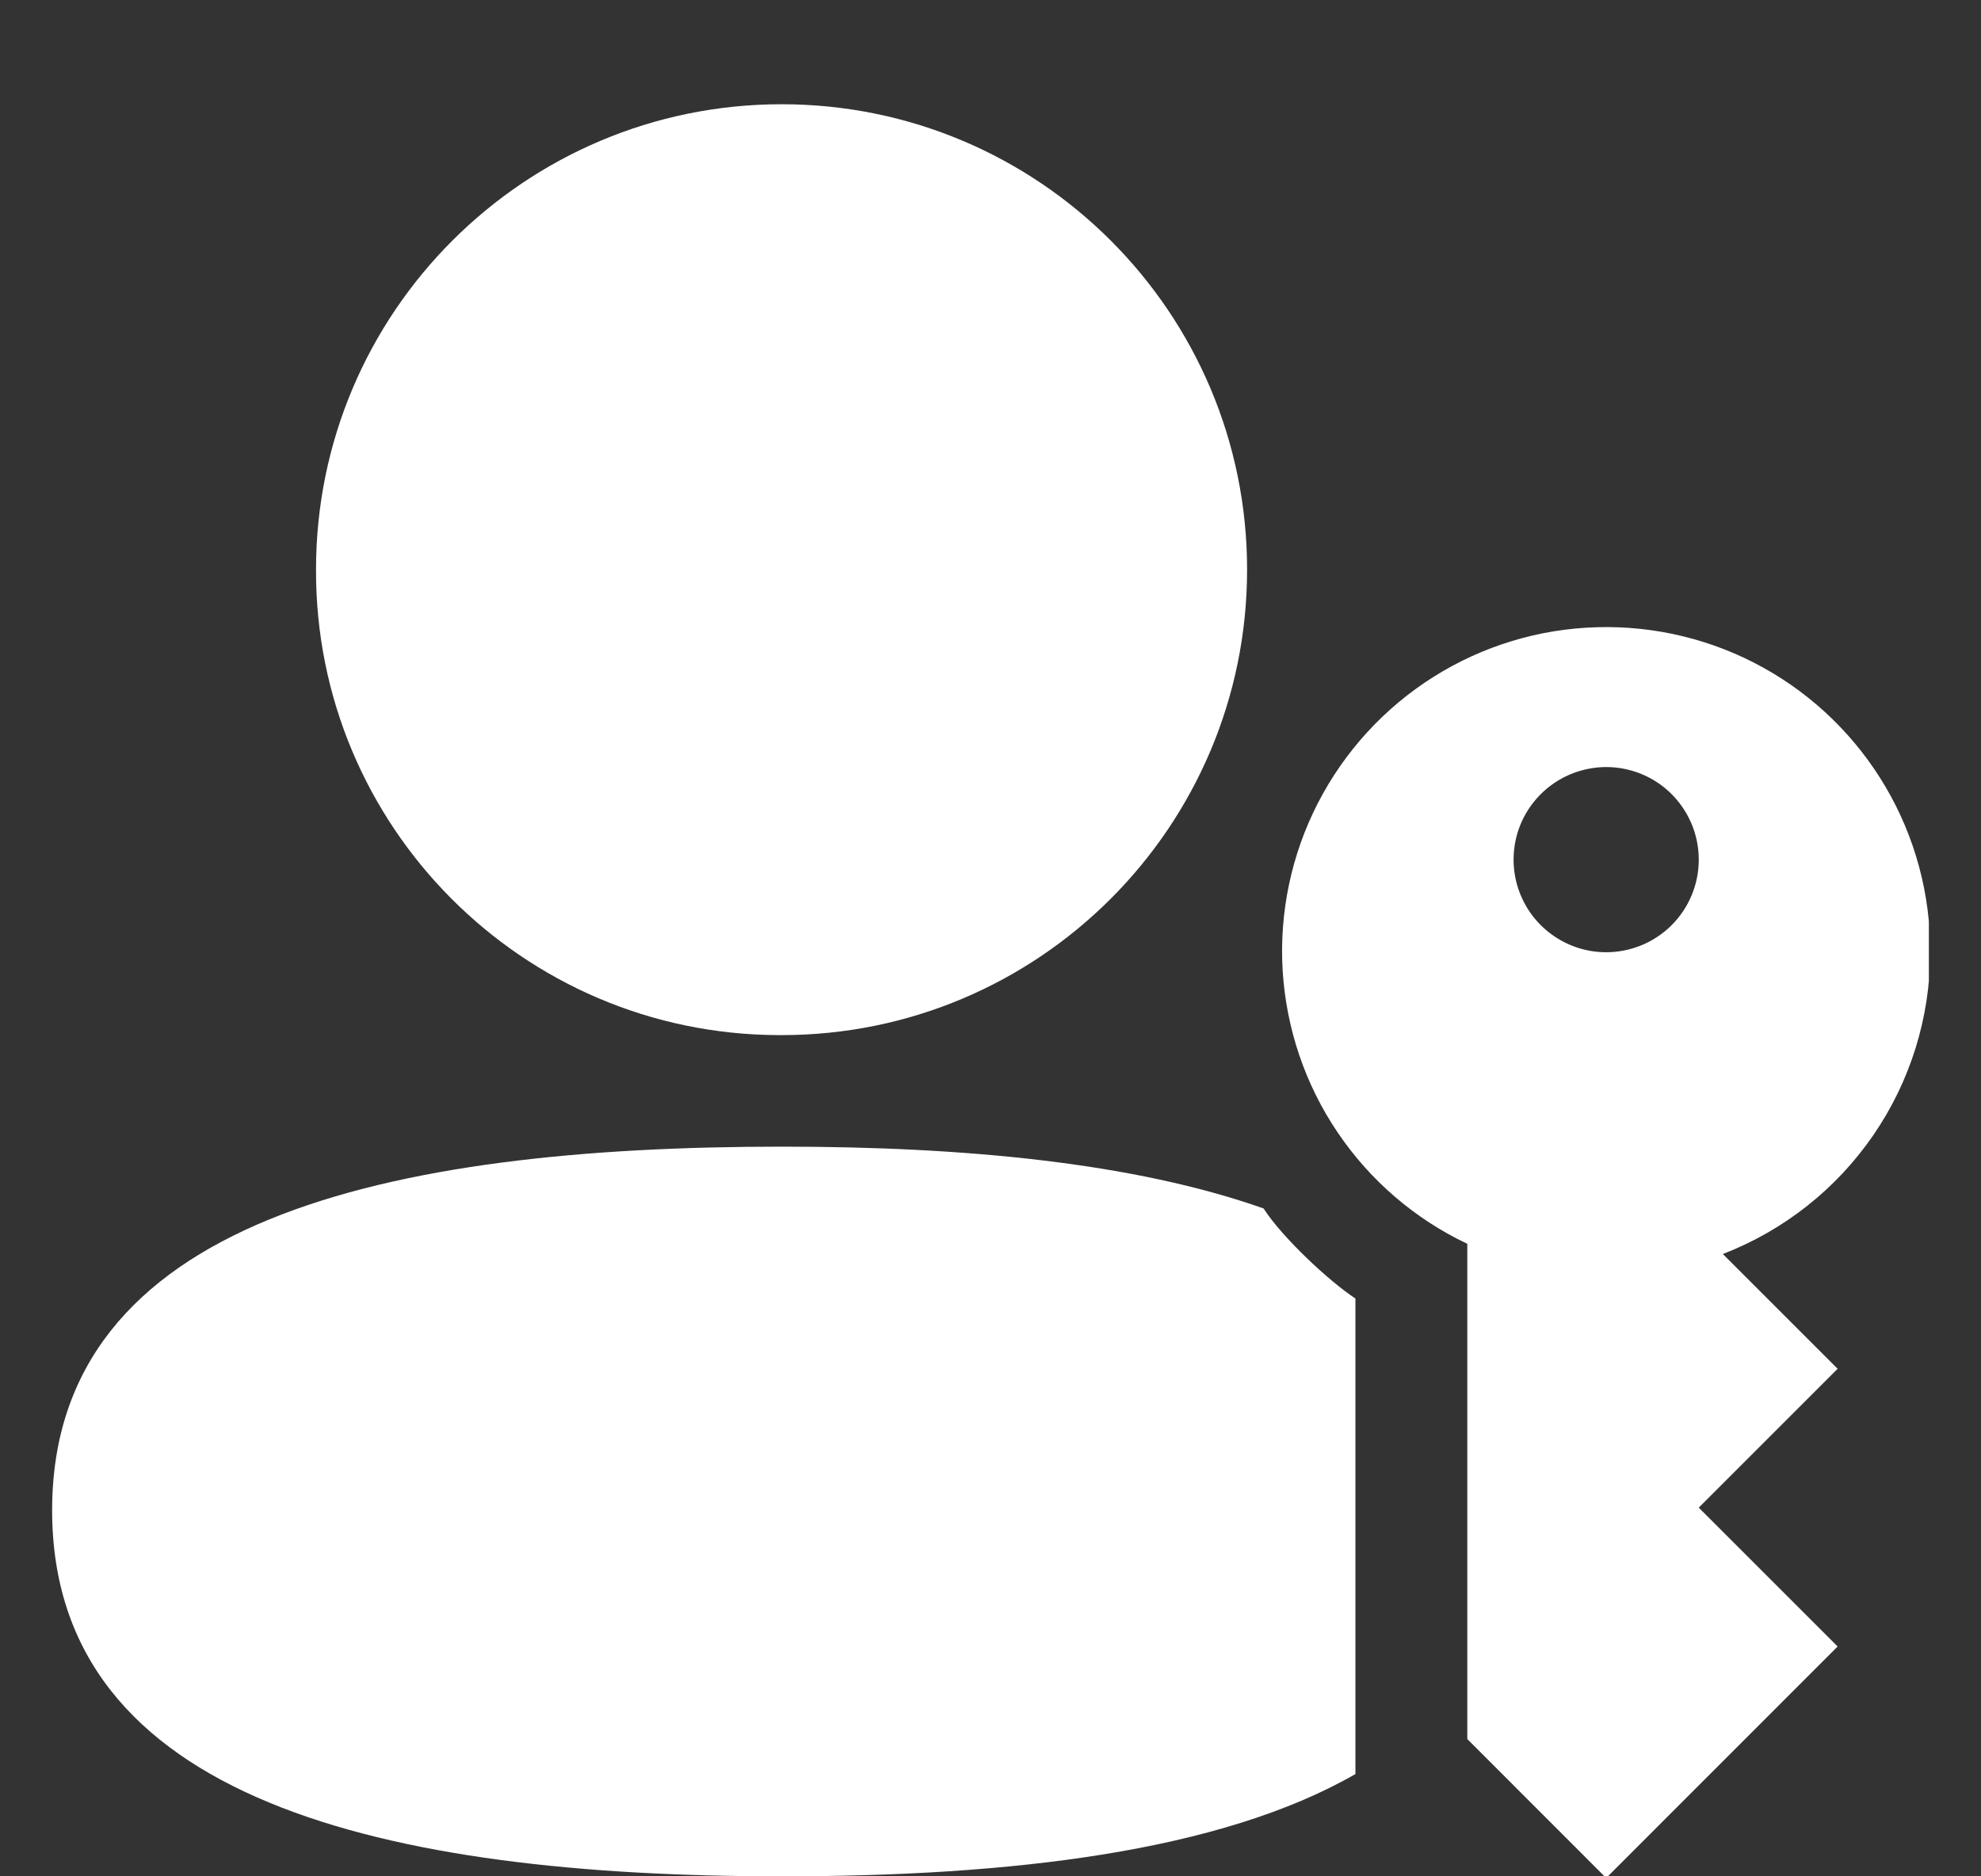 <svg width="19" height="18" viewBox="0 0 19 18" fill="none" xmlns="http://www.w3.org/2000/svg">
<rect x="0" y="0" width="19" height="18" fill="#333333" stroke="none"/>
<g clip-path="url(#clip0_81621_17613)">
<path fill-rule="evenodd" clip-rule="evenodd" d="M7.497 9.93C9.962 9.93 11.961 7.93 11.961 5.464C11.961 2.999 9.962 1 7.497 1C5.031 1 3.031 2.999 3.031 5.464C3.023 7.922 5.009 9.921 7.465 9.93H7.497Z" fill="white"/>
<path fill-rule="evenodd" clip-rule="evenodd" d="M7.5 11C3.725 11 0.5 11.697 0.5 14.488C0.5 17.278 3.704 18 7.5 18C9.695 18 11.703 17.764 13 17.019V12.457C12.75 12.293 12.301 11.875 12.119 11.593C10.876 11.154 9.251 11 7.5 11Z" fill="white"/>
<path d="M18.513 9.135C18.515 8.578 18.368 8.031 18.086 7.551C17.804 7.071 17.399 6.675 16.912 6.405C16.425 6.135 15.874 6.001 15.318 6.017C14.761 6.032 14.219 6.197 13.748 6.494C13.277 6.791 12.895 7.209 12.64 7.704C12.386 8.199 12.269 8.753 12.302 9.309C12.336 9.865 12.517 10.402 12.829 10.863C13.14 11.324 13.57 11.694 14.073 11.932V16.683L15.405 18.016L17.625 15.795L16.293 14.463L17.625 13.131L16.524 12.03C17.109 11.804 17.612 11.407 17.967 10.89C18.322 10.374 18.512 9.762 18.513 9.135ZM15.405 9.135C15.229 9.135 15.058 9.083 14.912 8.985C14.766 8.888 14.652 8.749 14.585 8.587C14.517 8.424 14.5 8.246 14.534 8.073C14.568 7.901 14.653 7.743 14.777 7.619C14.901 7.495 15.06 7.41 15.232 7.376C15.404 7.341 15.583 7.359 15.745 7.426C15.907 7.493 16.046 7.607 16.143 7.753C16.241 7.899 16.293 8.071 16.293 8.247C16.293 8.482 16.2 8.708 16.033 8.875C15.867 9.041 15.641 9.135 15.405 9.135Z" fill="white"/>
</g>
<defs>
<clipPath id="clip0_81621_17613">
<rect width="18" height="18" fill="white" transform="translate(0.5)"/>
</clipPath>
</defs>
</svg>
